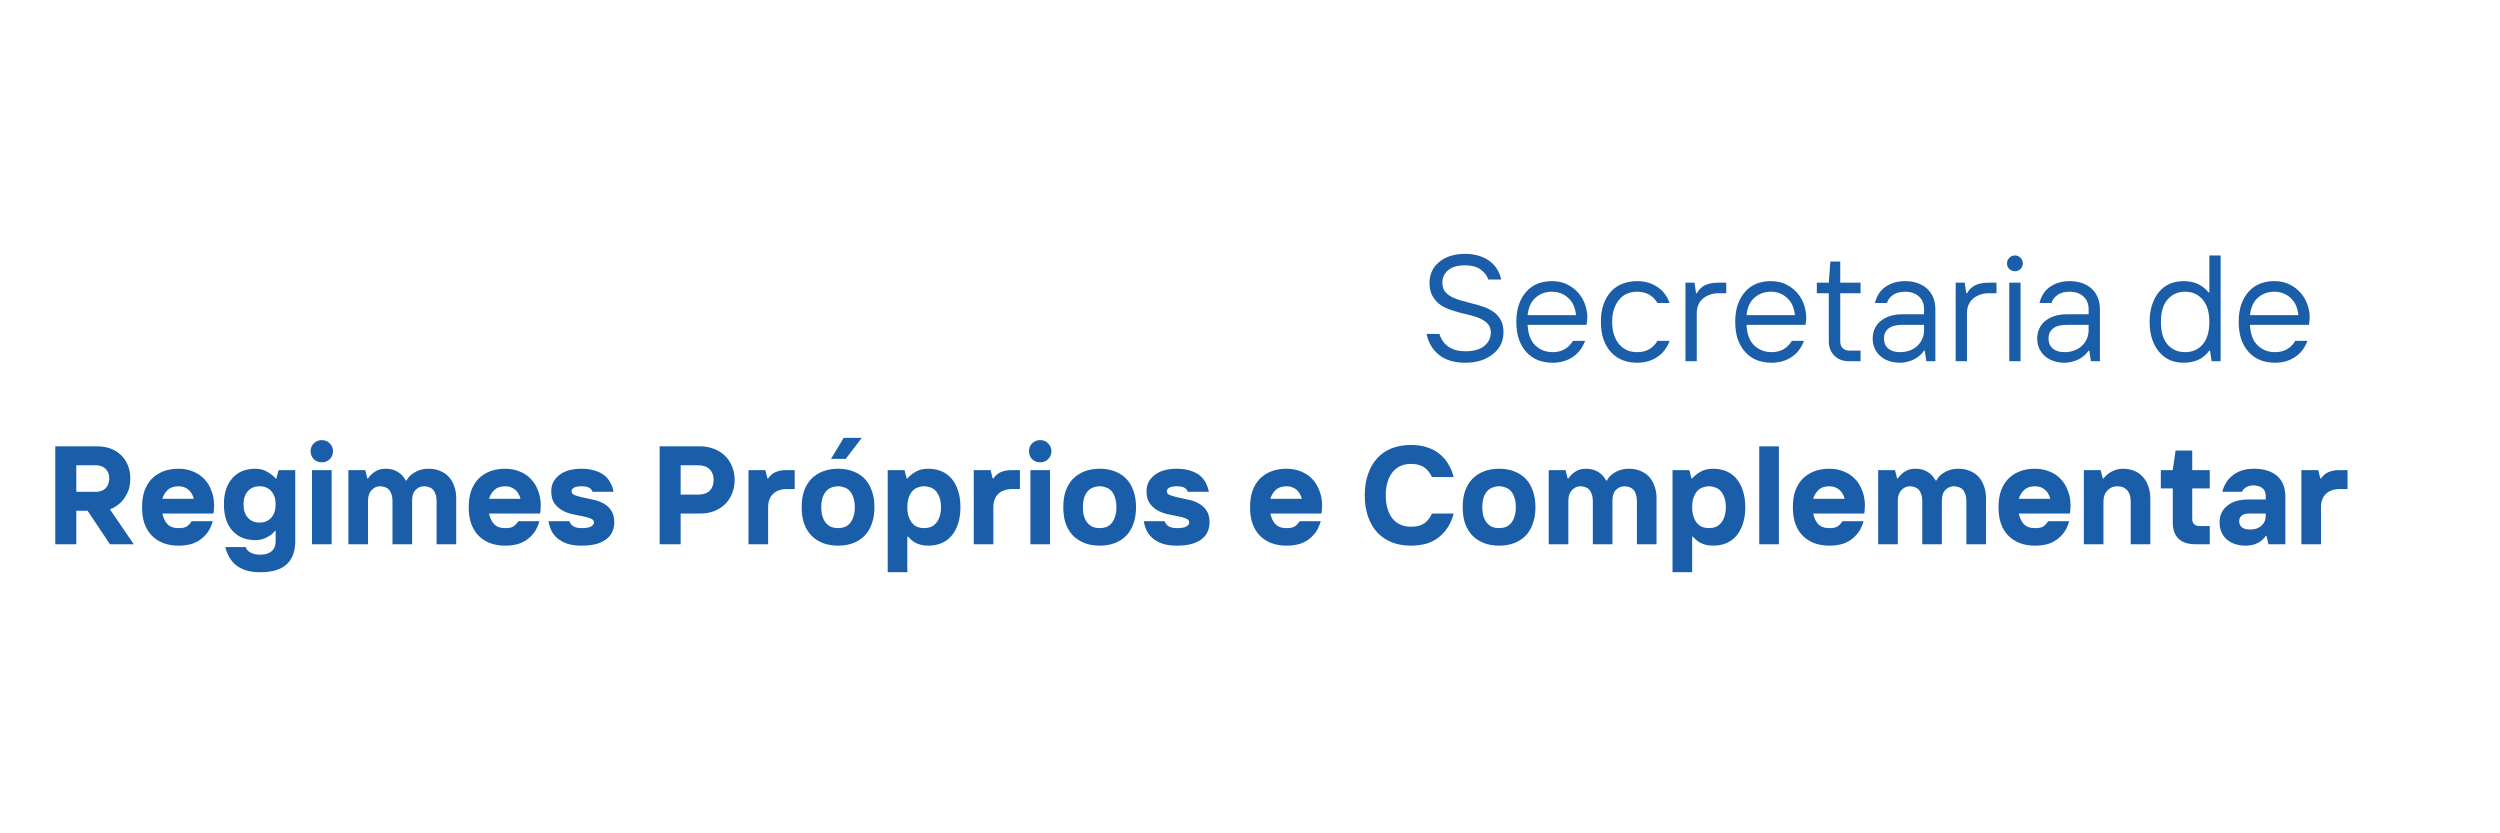 <svg xmlns="http://www.w3.org/2000/svg" xmlns:xlink="http://www.w3.org/1999/xlink" width="300" zoomAndPan="magnify" viewBox="0 0 224.88 75" height="100" preserveAspectRatio="xMidYMid meet" version="1.2"><defs/><g id="df9eba86dd"><g style="fill:#1a5da9;fill-opacity:1;"><g transform="translate(127.785, 32.505)"><path style="stroke:none" d="M 4.016 0.141 C 3.047 0.141 2.266 -0.094 1.672 -0.562 C 1.086 -1.031 0.711 -1.66 0.547 -2.453 L 1.703 -2.453 C 1.867 -1.93 2.148 -1.539 2.547 -1.281 C 2.941 -1.02 3.43 -0.891 4.016 -0.891 C 4.785 -0.891 5.363 -1.051 5.75 -1.375 C 6.133 -1.695 6.328 -2.098 6.328 -2.578 C 6.328 -2.891 6.242 -3.141 6.078 -3.328 C 5.922 -3.516 5.711 -3.672 5.453 -3.797 C 5.203 -3.922 4.91 -4.023 4.578 -4.109 C 4.242 -4.191 3.906 -4.273 3.562 -4.359 C 3.227 -4.453 2.895 -4.555 2.562 -4.672 C 2.227 -4.797 1.93 -4.957 1.672 -5.156 C 1.422 -5.363 1.211 -5.617 1.047 -5.922 C 0.891 -6.223 0.812 -6.602 0.812 -7.062 C 0.812 -7.414 0.879 -7.75 1.016 -8.062 C 1.16 -8.383 1.367 -8.66 1.641 -8.891 C 1.91 -9.129 2.242 -9.316 2.641 -9.453 C 3.047 -9.586 3.504 -9.656 4.016 -9.656 C 4.859 -9.656 5.566 -9.457 6.141 -9.062 C 6.723 -8.664 7.098 -8.094 7.266 -7.344 L 6.109 -7.344 C 5.973 -7.719 5.734 -8.023 5.391 -8.266 C 5.047 -8.504 4.586 -8.625 4.016 -8.625 C 3.328 -8.625 2.812 -8.473 2.469 -8.172 C 2.133 -7.879 1.969 -7.508 1.969 -7.062 C 1.969 -6.738 2.047 -6.473 2.203 -6.266 C 2.367 -6.066 2.578 -5.898 2.828 -5.766 C 3.086 -5.641 3.383 -5.531 3.719 -5.438 C 4.051 -5.352 4.383 -5.266 4.719 -5.172 C 5.062 -5.086 5.395 -4.988 5.719 -4.875 C 6.051 -4.758 6.348 -4.602 6.609 -4.406 C 6.867 -4.219 7.078 -3.977 7.234 -3.688 C 7.391 -3.395 7.469 -3.023 7.469 -2.578 C 7.469 -2.223 7.395 -1.879 7.25 -1.547 C 7.102 -1.223 6.879 -0.938 6.578 -0.688 C 6.285 -0.438 5.926 -0.234 5.5 -0.078 C 5.07 0.066 4.578 0.141 4.016 0.141 Z M 4.016 0.141 "/></g></g><g style="fill:#1a5da9;fill-opacity:1;"><g transform="translate(135.801, 32.505)"><path style="stroke:none" d="M 3.875 0.141 C 3.395 0.141 2.953 0.062 2.547 -0.094 C 2.148 -0.258 1.805 -0.5 1.516 -0.812 C 1.234 -1.125 1.008 -1.504 0.844 -1.953 C 0.688 -2.41 0.609 -2.938 0.609 -3.531 C 0.609 -4.133 0.688 -4.66 0.844 -5.109 C 1.008 -5.566 1.234 -5.953 1.516 -6.266 C 1.797 -6.578 2.129 -6.812 2.516 -6.969 C 2.91 -7.125 3.344 -7.203 3.812 -7.203 C 4.352 -7.203 4.82 -7.098 5.219 -6.891 C 5.613 -6.691 5.945 -6.43 6.219 -6.109 C 6.488 -5.785 6.688 -5.43 6.812 -5.047 C 6.938 -4.66 7 -4.289 7 -3.938 C 7 -3.844 6.992 -3.754 6.984 -3.672 C 6.973 -3.586 6.961 -3.516 6.953 -3.453 C 6.953 -3.379 6.945 -3.316 6.938 -3.266 L 1.625 -3.266 C 1.664 -2.441 1.895 -1.828 2.312 -1.422 C 2.738 -1.016 3.258 -0.812 3.875 -0.812 C 4.688 -0.812 5.297 -1.148 5.703 -1.828 L 6.797 -1.828 C 6.555 -1.18 6.176 -0.691 5.656 -0.359 C 5.145 -0.023 4.551 0.141 3.875 0.141 Z M 5.984 -4.141 C 5.91 -4.828 5.672 -5.348 5.266 -5.703 C 4.867 -6.066 4.383 -6.25 3.812 -6.25 C 3.227 -6.25 2.734 -6.066 2.328 -5.703 C 1.93 -5.348 1.695 -4.828 1.625 -4.141 Z M 5.984 -4.141 "/></g></g><g style="fill:#1a5da9;fill-opacity:1;"><g transform="translate(143.41, 32.505)"><path style="stroke:none" d="M 3.875 0.141 C 3.395 0.141 2.953 0.062 2.547 -0.094 C 2.148 -0.258 1.805 -0.5 1.516 -0.812 C 1.234 -1.125 1.008 -1.504 0.844 -1.953 C 0.688 -2.41 0.609 -2.938 0.609 -3.531 C 0.609 -4.133 0.688 -4.66 0.844 -5.109 C 1.008 -5.566 1.234 -5.953 1.516 -6.266 C 1.805 -6.578 2.148 -6.812 2.547 -6.969 C 2.953 -7.125 3.395 -7.203 3.875 -7.203 C 4.551 -7.203 5.145 -7.035 5.656 -6.703 C 6.176 -6.379 6.555 -5.891 6.797 -5.234 L 5.703 -5.234 C 5.297 -5.91 4.688 -6.25 3.875 -6.25 C 3.551 -6.25 3.25 -6.191 2.969 -6.078 C 2.695 -5.961 2.461 -5.785 2.266 -5.547 C 2.066 -5.316 1.91 -5.035 1.797 -4.703 C 1.68 -4.367 1.625 -3.977 1.625 -3.531 C 1.625 -3.094 1.68 -2.703 1.797 -2.359 C 1.91 -2.023 2.066 -1.742 2.266 -1.516 C 2.461 -1.285 2.695 -1.109 2.969 -0.984 C 3.25 -0.867 3.551 -0.812 3.875 -0.812 C 4.688 -0.812 5.297 -1.148 5.703 -1.828 L 6.797 -1.828 C 6.555 -1.18 6.176 -0.691 5.656 -0.359 C 5.145 -0.023 4.551 0.141 3.875 0.141 Z M 3.875 0.141 "/></g></g><g style="fill:#1a5da9;fill-opacity:1;"><g transform="translate(150.679, 32.505)"><path style="stroke:none" d="M 0.953 -7.062 L 1.766 -7.062 L 1.906 -6.109 L 1.969 -6.109 C 2.176 -6.461 2.43 -6.707 2.734 -6.844 C 3.047 -6.988 3.426 -7.062 3.875 -7.062 L 4.625 -7.062 L 4.625 -6.109 L 3.875 -6.109 C 3.602 -6.109 3.348 -6.062 3.109 -5.969 C 2.879 -5.883 2.676 -5.766 2.5 -5.609 C 2.332 -5.461 2.203 -5.281 2.109 -5.062 C 2.016 -4.844 1.969 -4.602 1.969 -4.344 L 1.969 0 L 0.953 0 Z M 0.953 -7.062 "/></g></g><g style="fill:#1a5da9;fill-opacity:1;"><g transform="translate(155.502, 32.505)"><path style="stroke:none" d="M 3.875 0.141 C 3.395 0.141 2.953 0.062 2.547 -0.094 C 2.148 -0.258 1.805 -0.5 1.516 -0.812 C 1.234 -1.125 1.008 -1.504 0.844 -1.953 C 0.688 -2.41 0.609 -2.938 0.609 -3.531 C 0.609 -4.133 0.688 -4.66 0.844 -5.109 C 1.008 -5.566 1.234 -5.953 1.516 -6.266 C 1.797 -6.578 2.129 -6.812 2.516 -6.969 C 2.91 -7.125 3.344 -7.203 3.812 -7.203 C 4.352 -7.203 4.82 -7.098 5.219 -6.891 C 5.613 -6.691 5.945 -6.43 6.219 -6.109 C 6.488 -5.785 6.688 -5.43 6.812 -5.047 C 6.938 -4.66 7 -4.289 7 -3.938 C 7 -3.844 6.992 -3.754 6.984 -3.672 C 6.973 -3.586 6.961 -3.516 6.953 -3.453 C 6.953 -3.379 6.945 -3.316 6.938 -3.266 L 1.625 -3.266 C 1.664 -2.441 1.895 -1.828 2.312 -1.422 C 2.738 -1.016 3.258 -0.812 3.875 -0.812 C 4.688 -0.812 5.297 -1.148 5.703 -1.828 L 6.797 -1.828 C 6.555 -1.18 6.176 -0.691 5.656 -0.359 C 5.145 -0.023 4.551 0.141 3.875 0.141 Z M 5.984 -4.141 C 5.91 -4.828 5.672 -5.348 5.266 -5.703 C 4.867 -6.066 4.383 -6.25 3.812 -6.25 C 3.227 -6.25 2.734 -6.066 2.328 -5.703 C 1.93 -5.348 1.695 -4.828 1.625 -4.141 Z M 5.984 -4.141 "/></g></g><g style="fill:#1a5da9;fill-opacity:1;"><g transform="translate(163.11, 32.505)"><path style="stroke:none" d="M 3.188 0 C 2.676 0 2.254 -0.164 1.922 -0.5 C 1.586 -0.832 1.422 -1.254 1.422 -1.766 L 1.422 -6.109 L 0.344 -6.109 L 0.344 -7.062 L 1.422 -7.062 L 1.562 -8.969 L 2.453 -8.969 L 2.453 -7.062 L 4.281 -7.062 L 4.281 -6.109 L 2.453 -6.109 L 2.453 -1.766 C 2.453 -1.523 2.523 -1.328 2.672 -1.172 C 2.828 -1.023 3.023 -0.953 3.266 -0.953 L 4.281 -0.953 L 4.281 0 Z M 3.188 0 "/></g></g><g style="fill:#1a5da9;fill-opacity:1;"><g transform="translate(167.934, 32.505)"><path style="stroke:none" d="M 2.984 0.141 C 2.617 0.141 2.281 0.082 1.969 -0.031 C 1.664 -0.145 1.41 -0.297 1.203 -0.484 C 0.992 -0.68 0.832 -0.91 0.719 -1.172 C 0.602 -1.441 0.547 -1.727 0.547 -2.031 C 0.547 -2.344 0.602 -2.629 0.719 -2.891 C 0.832 -3.16 1 -3.391 1.219 -3.578 C 1.445 -3.773 1.727 -3.93 2.062 -4.047 C 2.395 -4.16 2.77 -4.219 3.188 -4.219 L 5.172 -4.219 L 5.172 -4.688 C 5.172 -5.164 5.016 -5.547 4.703 -5.828 C 4.391 -6.109 3.977 -6.25 3.469 -6.25 C 3.02 -6.25 2.66 -6.156 2.391 -5.969 C 2.117 -5.789 1.93 -5.547 1.828 -5.234 L 0.75 -5.234 C 0.914 -5.891 1.238 -6.379 1.719 -6.703 C 2.207 -7.035 2.789 -7.203 3.469 -7.203 C 3.895 -7.203 4.273 -7.141 4.609 -7.016 C 4.941 -6.898 5.223 -6.734 5.453 -6.516 C 5.691 -6.297 5.875 -6.031 6 -5.719 C 6.125 -5.414 6.188 -5.07 6.188 -4.688 L 6.188 0 L 5.375 0 L 5.234 -0.953 L 5.172 -0.953 C 5.098 -0.836 4.992 -0.711 4.859 -0.578 C 4.723 -0.453 4.562 -0.332 4.375 -0.219 C 4.195 -0.113 3.988 -0.031 3.75 0.031 C 3.508 0.102 3.254 0.141 2.984 0.141 Z M 2.984 -0.812 C 3.328 -0.812 3.633 -0.863 3.906 -0.969 C 4.176 -1.07 4.398 -1.211 4.578 -1.391 C 4.766 -1.566 4.91 -1.773 5.016 -2.016 C 5.117 -2.254 5.172 -2.508 5.172 -2.781 L 5.172 -3.266 L 3.188 -3.266 C 2.645 -3.266 2.238 -3.156 1.969 -2.938 C 1.695 -2.719 1.562 -2.414 1.562 -2.031 C 1.562 -1.656 1.688 -1.359 1.938 -1.141 C 2.195 -0.922 2.547 -0.812 2.984 -0.812 Z M 2.984 -0.812 "/></g></g><g style="fill:#1a5da9;fill-opacity:1;"><g transform="translate(174.999, 32.505)"><path style="stroke:none" d="M 0.953 -7.062 L 1.766 -7.062 L 1.906 -6.109 L 1.969 -6.109 C 2.176 -6.461 2.43 -6.707 2.734 -6.844 C 3.047 -6.988 3.426 -7.062 3.875 -7.062 L 4.625 -7.062 L 4.625 -6.109 L 3.875 -6.109 C 3.602 -6.109 3.348 -6.062 3.109 -5.969 C 2.879 -5.883 2.676 -5.766 2.5 -5.609 C 2.332 -5.461 2.203 -5.281 2.109 -5.062 C 2.016 -4.844 1.969 -4.602 1.969 -4.344 L 1.969 0 L 0.953 0 Z M 0.953 -7.062 "/></g></g><g style="fill:#1a5da9;fill-opacity:1;"><g transform="translate(179.822, 32.505)"><path style="stroke:none" d="M 0.953 -7.062 L 1.969 -7.062 L 1.969 0 L 0.953 0 Z M 1.469 -8.094 C 1.27 -8.094 1.098 -8.16 0.953 -8.297 C 0.816 -8.43 0.75 -8.598 0.75 -8.797 C 0.75 -8.992 0.816 -9.16 0.953 -9.297 C 1.086 -9.441 1.258 -9.516 1.469 -9.516 C 1.664 -9.516 1.832 -9.441 1.969 -9.297 C 2.102 -9.16 2.172 -8.992 2.172 -8.797 C 2.172 -8.609 2.102 -8.441 1.969 -8.297 C 1.832 -8.16 1.664 -8.094 1.469 -8.094 Z M 1.469 -8.094 "/></g></g><g style="fill:#1a5da9;fill-opacity:1;"><g transform="translate(182.743, 32.505)"><path style="stroke:none" d="M 2.984 0.141 C 2.617 0.141 2.281 0.082 1.969 -0.031 C 1.664 -0.145 1.41 -0.297 1.203 -0.484 C 0.992 -0.68 0.832 -0.91 0.719 -1.172 C 0.602 -1.441 0.547 -1.727 0.547 -2.031 C 0.547 -2.344 0.602 -2.629 0.719 -2.891 C 0.832 -3.16 1 -3.391 1.219 -3.578 C 1.445 -3.773 1.727 -3.93 2.062 -4.047 C 2.395 -4.16 2.77 -4.219 3.188 -4.219 L 5.172 -4.219 L 5.172 -4.688 C 5.172 -5.164 5.016 -5.547 4.703 -5.828 C 4.391 -6.109 3.977 -6.25 3.469 -6.25 C 3.02 -6.25 2.66 -6.156 2.391 -5.969 C 2.117 -5.789 1.93 -5.547 1.828 -5.234 L 0.75 -5.234 C 0.914 -5.891 1.238 -6.379 1.719 -6.703 C 2.207 -7.035 2.789 -7.203 3.469 -7.203 C 3.895 -7.203 4.273 -7.141 4.609 -7.016 C 4.941 -6.898 5.223 -6.734 5.453 -6.516 C 5.691 -6.297 5.875 -6.031 6 -5.719 C 6.125 -5.414 6.188 -5.07 6.188 -4.688 L 6.188 0 L 5.375 0 L 5.234 -0.953 L 5.172 -0.953 C 5.098 -0.836 4.992 -0.711 4.859 -0.578 C 4.723 -0.453 4.562 -0.332 4.375 -0.219 C 4.195 -0.113 3.988 -0.031 3.75 0.031 C 3.508 0.102 3.254 0.141 2.984 0.141 Z M 2.984 -0.812 C 3.328 -0.812 3.633 -0.863 3.906 -0.969 C 4.176 -1.07 4.398 -1.211 4.578 -1.391 C 4.766 -1.566 4.91 -1.773 5.016 -2.016 C 5.117 -2.254 5.172 -2.508 5.172 -2.781 L 5.172 -3.266 L 3.188 -3.266 C 2.645 -3.266 2.238 -3.156 1.969 -2.938 C 1.695 -2.719 1.562 -2.414 1.562 -2.031 C 1.562 -1.656 1.688 -1.359 1.938 -1.141 C 2.195 -0.922 2.547 -0.812 2.984 -0.812 Z M 2.984 -0.812 "/></g></g><g style="fill:#1a5da9;fill-opacity:1;"><g transform="translate(189.808, 32.505)"><path style="stroke:none" d=""/></g></g><g style="fill:#1a5da9;fill-opacity:1;"><g transform="translate(192.797, 32.505)"><path style="stroke:none" d="M 3.672 0.141 C 3.223 0.141 2.812 0.062 2.438 -0.094 C 2.07 -0.258 1.754 -0.5 1.484 -0.812 C 1.211 -1.125 1 -1.504 0.844 -1.953 C 0.688 -2.41 0.609 -2.938 0.609 -3.531 C 0.609 -4.133 0.688 -4.66 0.844 -5.109 C 1 -5.566 1.211 -5.953 1.484 -6.266 C 1.754 -6.578 2.07 -6.812 2.438 -6.969 C 2.812 -7.125 3.223 -7.203 3.672 -7.203 C 4.18 -7.203 4.625 -7.109 5 -6.922 C 5.375 -6.734 5.676 -6.488 5.906 -6.188 L 5.984 -6.188 L 5.984 -9.516 L 7 -9.516 L 7 0 L 6.188 0 L 6.047 -0.953 L 5.984 -0.953 C 5.742 -0.609 5.426 -0.336 5.031 -0.141 C 4.633 0.047 4.18 0.141 3.672 0.141 Z M 3.812 -0.812 C 4.457 -0.812 4.977 -1.039 5.375 -1.5 C 5.781 -1.969 5.984 -2.645 5.984 -3.531 C 5.984 -4.414 5.781 -5.086 5.375 -5.547 C 4.977 -6.016 4.457 -6.25 3.812 -6.25 C 3.156 -6.25 2.625 -6.016 2.219 -5.547 C 1.82 -5.086 1.625 -4.414 1.625 -3.531 C 1.625 -2.645 1.82 -1.969 2.219 -1.5 C 2.625 -1.039 3.156 -0.812 3.812 -0.812 Z M 3.812 -0.812 "/></g></g><g style="fill:#1a5da9;fill-opacity:1;"><g transform="translate(200.813, 32.505)"><path style="stroke:none" d="M 3.875 0.141 C 3.395 0.141 2.953 0.062 2.547 -0.094 C 2.148 -0.258 1.805 -0.5 1.516 -0.812 C 1.234 -1.125 1.008 -1.504 0.844 -1.953 C 0.688 -2.41 0.609 -2.938 0.609 -3.531 C 0.609 -4.133 0.688 -4.66 0.844 -5.109 C 1.008 -5.566 1.234 -5.953 1.516 -6.266 C 1.797 -6.578 2.129 -6.812 2.516 -6.969 C 2.91 -7.125 3.344 -7.203 3.812 -7.203 C 4.352 -7.203 4.82 -7.098 5.219 -6.891 C 5.613 -6.691 5.945 -6.43 6.219 -6.109 C 6.488 -5.785 6.688 -5.43 6.812 -5.047 C 6.938 -4.66 7 -4.289 7 -3.938 C 7 -3.844 6.992 -3.754 6.984 -3.672 C 6.973 -3.586 6.961 -3.516 6.953 -3.453 C 6.953 -3.379 6.945 -3.316 6.938 -3.266 L 1.625 -3.266 C 1.664 -2.441 1.895 -1.828 2.312 -1.422 C 2.738 -1.016 3.258 -0.812 3.875 -0.812 C 4.688 -0.812 5.297 -1.148 5.703 -1.828 L 6.797 -1.828 C 6.555 -1.18 6.176 -0.691 5.656 -0.359 C 5.145 -0.023 4.551 0.141 3.875 0.141 Z M 5.984 -4.141 C 5.91 -4.828 5.672 -5.348 5.266 -5.703 C 4.867 -6.066 4.383 -6.25 3.812 -6.25 C 3.227 -6.25 2.734 -6.066 2.328 -5.703 C 1.93 -5.348 1.695 -4.828 1.625 -4.141 Z M 5.984 -4.141 "/></g></g><g style="fill:#1a5da9;fill-opacity:1;"><g transform="translate(208.426, 32.505)"><path style="stroke:none" d=""/></g></g><g style="fill:#1a5da9;fill-opacity:1;"><g transform="translate(4.041, 48.984)"><path style="stroke:none" d="M 0.875 -8.812 L 4.656 -8.812 C 5.094 -8.812 5.492 -8.742 5.859 -8.609 C 6.223 -8.473 6.535 -8.273 6.797 -8.016 C 7.055 -7.766 7.258 -7.461 7.406 -7.109 C 7.551 -6.754 7.625 -6.359 7.625 -5.922 C 7.625 -5.367 7.523 -4.91 7.328 -4.547 C 7.141 -4.191 6.93 -3.91 6.703 -3.703 C 6.43 -3.461 6.129 -3.273 5.797 -3.141 L 7.938 0 L 5.797 0 L 3.781 -3.016 L 2.766 -3.016 L 2.766 0 L 0.875 0 Z M 4.531 -4.719 C 4.883 -4.719 5.172 -4.82 5.391 -5.031 C 5.617 -5.25 5.734 -5.547 5.734 -5.922 C 5.734 -6.297 5.617 -6.586 5.391 -6.797 C 5.172 -7.004 4.883 -7.109 4.531 -7.109 L 2.766 -7.109 L 2.766 -4.719 Z M 4.531 -4.719 "/></g></g><g style="fill:#1a5da9;fill-opacity:1;"><g transform="translate(12.288, 48.984)"><path style="stroke:none" d="M 3.719 0.125 C 3.207 0.125 2.75 0.047 2.344 -0.109 C 1.945 -0.266 1.602 -0.488 1.312 -0.781 C 1.031 -1.07 0.812 -1.43 0.656 -1.859 C 0.508 -2.285 0.438 -2.781 0.438 -3.344 C 0.438 -3.895 0.508 -4.383 0.656 -4.812 C 0.812 -5.238 1.031 -5.598 1.312 -5.891 C 1.602 -6.18 1.945 -6.406 2.344 -6.562 C 2.75 -6.719 3.207 -6.797 3.719 -6.797 C 4.207 -6.797 4.645 -6.711 5.031 -6.547 C 5.426 -6.391 5.766 -6.16 6.047 -5.859 C 6.328 -5.566 6.539 -5.211 6.688 -4.797 C 6.844 -4.391 6.922 -3.945 6.922 -3.469 C 6.922 -3.375 6.914 -3.285 6.906 -3.203 C 6.906 -3.117 6.898 -3.039 6.891 -2.969 C 6.879 -2.895 6.867 -2.828 6.859 -2.766 L 2.266 -2.766 C 2.336 -2.391 2.484 -2.078 2.703 -1.828 C 2.93 -1.578 3.27 -1.453 3.719 -1.453 C 4.062 -1.453 4.312 -1.504 4.469 -1.609 C 4.633 -1.723 4.781 -1.879 4.906 -2.078 L 6.797 -2.078 C 6.723 -1.797 6.609 -1.52 6.453 -1.25 C 6.297 -0.988 6.094 -0.754 5.844 -0.547 C 5.602 -0.336 5.305 -0.172 4.953 -0.047 C 4.598 0.066 4.188 0.125 3.719 0.125 Z M 5.094 -4.094 C 5.062 -4.238 5.008 -4.375 4.938 -4.5 C 4.875 -4.633 4.785 -4.754 4.672 -4.859 C 4.555 -4.973 4.414 -5.062 4.25 -5.125 C 4.094 -5.188 3.914 -5.219 3.719 -5.219 C 3.301 -5.219 2.977 -5.109 2.75 -4.891 C 2.52 -4.68 2.359 -4.414 2.266 -4.094 Z M 5.094 -4.094 "/></g></g><g style="fill:#1a5da9;fill-opacity:1;"><g transform="translate(19.654, 48.984)"><path style="stroke:none" d="M 3.719 2.516 C 3.207 2.516 2.77 2.457 2.406 2.344 C 2.051 2.227 1.75 2.066 1.5 1.859 C 1.258 1.648 1.062 1.41 0.906 1.141 C 0.758 0.867 0.645 0.57 0.562 0.25 L 2.391 0.25 C 2.461 0.469 2.613 0.633 2.844 0.75 C 3.07 0.875 3.363 0.938 3.719 0.938 C 4.156 0.938 4.492 0.832 4.734 0.625 C 4.973 0.414 5.094 0.125 5.094 -0.25 L 5.094 -1.203 L 5.031 -1.203 C 4.969 -1.117 4.883 -1.031 4.781 -0.938 C 4.676 -0.844 4.547 -0.754 4.391 -0.672 C 4.242 -0.586 4.078 -0.516 3.891 -0.453 C 3.703 -0.398 3.5 -0.375 3.281 -0.375 C 2.844 -0.375 2.453 -0.441 2.109 -0.578 C 1.766 -0.723 1.469 -0.93 1.219 -1.203 C 0.969 -1.473 0.773 -1.805 0.641 -2.203 C 0.504 -2.609 0.438 -3.07 0.438 -3.594 C 0.438 -4.113 0.504 -4.57 0.641 -4.969 C 0.773 -5.363 0.969 -5.695 1.219 -5.969 C 1.469 -6.25 1.766 -6.457 2.109 -6.594 C 2.453 -6.727 2.844 -6.797 3.281 -6.797 C 3.688 -6.797 4.039 -6.703 4.344 -6.516 C 4.656 -6.336 4.906 -6.141 5.094 -5.922 L 5.156 -5.922 L 5.359 -6.672 L 6.859 -6.672 L 6.859 -0.25 C 6.859 0.633 6.602 1.316 6.094 1.797 C 5.582 2.273 4.789 2.516 3.719 2.516 Z M 3.656 -1.953 C 4.094 -1.953 4.441 -2.098 4.703 -2.391 C 4.961 -2.68 5.094 -3.082 5.094 -3.594 C 5.094 -4.094 4.961 -4.488 4.703 -4.781 C 4.441 -5.07 4.094 -5.219 3.656 -5.219 C 3.207 -5.219 2.852 -5.07 2.594 -4.781 C 2.332 -4.488 2.203 -4.094 2.203 -3.594 C 2.203 -3.082 2.332 -2.68 2.594 -2.391 C 2.852 -2.098 3.207 -1.953 3.656 -1.953 Z M 3.656 -1.953 "/></g></g><g style="fill:#1a5da9;fill-opacity:1;"><g transform="translate(27.271, 48.984)"><path style="stroke:none" d="M 0.75 -6.672 L 2.516 -6.672 L 2.516 0 L 0.75 0 Z M 1.641 -7.375 C 1.348 -7.375 1.102 -7.469 0.906 -7.656 C 0.719 -7.852 0.625 -8.094 0.625 -8.375 C 0.625 -8.656 0.719 -8.891 0.906 -9.078 C 1.102 -9.273 1.348 -9.375 1.641 -9.375 C 1.922 -9.375 2.156 -9.273 2.344 -9.078 C 2.539 -8.891 2.641 -8.656 2.641 -8.375 C 2.641 -8.094 2.539 -7.852 2.344 -7.656 C 2.156 -7.469 1.922 -7.375 1.641 -7.375 Z M 1.641 -7.375 "/></g></g><g style="fill:#1a5da9;fill-opacity:1;"><g transform="translate(30.545, 48.984)"><path style="stroke:none" d="M 0.75 -6.672 L 2.266 -6.672 L 2.453 -5.922 L 2.516 -5.922 C 2.711 -6.203 2.938 -6.414 3.188 -6.562 C 3.438 -6.719 3.738 -6.797 4.094 -6.797 C 4.375 -6.797 4.617 -6.758 4.828 -6.688 C 5.035 -6.613 5.211 -6.52 5.359 -6.406 C 5.504 -6.301 5.617 -6.188 5.703 -6.062 C 5.797 -5.938 5.867 -5.828 5.922 -5.734 L 5.984 -5.734 C 6.035 -5.828 6.109 -5.938 6.203 -6.062 C 6.305 -6.188 6.441 -6.301 6.609 -6.406 C 6.773 -6.52 6.973 -6.613 7.203 -6.688 C 7.43 -6.758 7.695 -6.797 8 -6.797 C 8.352 -6.797 8.68 -6.734 8.984 -6.609 C 9.285 -6.492 9.547 -6.32 9.766 -6.094 C 9.984 -5.863 10.148 -5.582 10.266 -5.25 C 10.391 -4.926 10.453 -4.562 10.453 -4.156 L 10.453 0 L 8.688 0 L 8.688 -3.906 C 8.688 -4.133 8.656 -4.332 8.594 -4.5 C 8.539 -4.676 8.461 -4.816 8.359 -4.922 C 8.266 -5.023 8.145 -5.098 8 -5.141 C 7.863 -5.191 7.719 -5.219 7.562 -5.219 C 7.27 -5.219 7.016 -5.109 6.797 -4.891 C 6.586 -4.68 6.484 -4.352 6.484 -3.906 L 6.484 0 L 4.719 0 L 4.719 -3.906 C 4.719 -4.133 4.688 -4.332 4.625 -4.5 C 4.57 -4.676 4.492 -4.816 4.391 -4.922 C 4.297 -5.023 4.176 -5.098 4.031 -5.141 C 3.895 -5.191 3.75 -5.219 3.594 -5.219 C 3.301 -5.219 3.047 -5.098 2.828 -4.859 C 2.617 -4.629 2.516 -4.312 2.516 -3.906 L 2.516 0 L 0.75 0 Z M 0.75 -6.672 "/></g></g><g style="fill:#1a5da9;fill-opacity:1;"><g transform="translate(41.688, 48.984)"><path style="stroke:none" d="M 3.719 0.125 C 3.207 0.125 2.75 0.047 2.344 -0.109 C 1.945 -0.266 1.602 -0.488 1.312 -0.781 C 1.031 -1.07 0.812 -1.43 0.656 -1.859 C 0.508 -2.285 0.438 -2.781 0.438 -3.344 C 0.438 -3.895 0.508 -4.383 0.656 -4.812 C 0.812 -5.238 1.031 -5.598 1.312 -5.891 C 1.602 -6.18 1.945 -6.406 2.344 -6.562 C 2.75 -6.719 3.207 -6.797 3.719 -6.797 C 4.207 -6.797 4.645 -6.711 5.031 -6.547 C 5.426 -6.391 5.766 -6.16 6.047 -5.859 C 6.328 -5.566 6.539 -5.211 6.688 -4.797 C 6.844 -4.391 6.922 -3.945 6.922 -3.469 C 6.922 -3.375 6.914 -3.285 6.906 -3.203 C 6.906 -3.117 6.898 -3.039 6.891 -2.969 C 6.879 -2.895 6.867 -2.828 6.859 -2.766 L 2.266 -2.766 C 2.336 -2.391 2.484 -2.078 2.703 -1.828 C 2.93 -1.578 3.27 -1.453 3.719 -1.453 C 4.062 -1.453 4.312 -1.504 4.469 -1.609 C 4.633 -1.723 4.781 -1.879 4.906 -2.078 L 6.797 -2.078 C 6.723 -1.797 6.609 -1.52 6.453 -1.25 C 6.297 -0.988 6.094 -0.754 5.844 -0.547 C 5.602 -0.336 5.305 -0.172 4.953 -0.047 C 4.598 0.066 4.188 0.125 3.719 0.125 Z M 5.094 -4.094 C 5.062 -4.238 5.008 -4.375 4.938 -4.5 C 4.875 -4.633 4.785 -4.754 4.672 -4.859 C 4.555 -4.973 4.414 -5.062 4.25 -5.125 C 4.094 -5.188 3.914 -5.219 3.719 -5.219 C 3.301 -5.219 2.977 -5.109 2.75 -4.891 C 2.52 -4.68 2.359 -4.414 2.266 -4.094 Z M 5.094 -4.094 "/></g></g><g style="fill:#1a5da9;fill-opacity:1;"><g transform="translate(49.053, 48.984)"><path style="stroke:none" d="M 3.219 0.125 C 2.727 0.125 2.305 0.066 1.953 -0.047 C 1.598 -0.172 1.301 -0.332 1.062 -0.531 C 0.832 -0.727 0.648 -0.957 0.516 -1.219 C 0.391 -1.488 0.301 -1.773 0.25 -2.078 L 2.141 -2.078 C 2.172 -1.922 2.273 -1.773 2.453 -1.641 C 2.641 -1.516 2.895 -1.453 3.219 -1.453 C 3.645 -1.453 3.938 -1.504 4.094 -1.609 C 4.258 -1.711 4.344 -1.828 4.344 -1.953 C 4.344 -2.117 4.25 -2.238 4.062 -2.312 C 3.875 -2.395 3.633 -2.461 3.344 -2.516 C 3.062 -2.578 2.754 -2.641 2.422 -2.703 C 2.086 -2.773 1.781 -2.891 1.5 -3.047 C 1.219 -3.203 0.977 -3.414 0.781 -3.688 C 0.594 -3.957 0.5 -4.32 0.5 -4.781 C 0.5 -5.07 0.555 -5.336 0.672 -5.578 C 0.797 -5.816 0.969 -6.023 1.188 -6.203 C 1.414 -6.391 1.695 -6.535 2.031 -6.641 C 2.375 -6.742 2.77 -6.797 3.219 -6.797 C 3.688 -6.797 4.094 -6.738 4.438 -6.625 C 4.781 -6.52 5.066 -6.375 5.297 -6.188 C 5.523 -6 5.703 -5.781 5.828 -5.531 C 5.961 -5.281 6.055 -5.008 6.109 -4.719 L 4.219 -4.719 C 4.188 -4.844 4.098 -4.957 3.953 -5.062 C 3.805 -5.164 3.562 -5.219 3.219 -5.219 C 2.926 -5.219 2.703 -5.176 2.547 -5.094 C 2.398 -5.008 2.328 -4.906 2.328 -4.781 C 2.328 -4.613 2.422 -4.492 2.609 -4.422 C 2.797 -4.348 3.031 -4.281 3.312 -4.219 C 3.602 -4.156 3.914 -4.086 4.25 -4.016 C 4.582 -3.953 4.891 -3.844 5.172 -3.688 C 5.461 -3.539 5.703 -3.328 5.891 -3.047 C 6.078 -2.773 6.172 -2.41 6.172 -1.953 C 6.172 -1.68 6.117 -1.422 6.016 -1.172 C 5.922 -0.93 5.758 -0.711 5.531 -0.516 C 5.312 -0.328 5.008 -0.172 4.625 -0.047 C 4.25 0.066 3.781 0.125 3.219 0.125 Z M 3.219 0.125 "/></g></g><g style="fill:#1a5da9;fill-opacity:1;"><g transform="translate(55.538, 48.984)"><path style="stroke:none" d=""/></g></g><g style="fill:#1a5da9;fill-opacity:1;"><g transform="translate(58.433, 48.984)"><path style="stroke:none" d="M 0.875 -8.812 L 4.531 -8.812 C 4.988 -8.812 5.406 -8.734 5.781 -8.578 C 6.164 -8.43 6.492 -8.223 6.766 -7.953 C 7.035 -7.691 7.242 -7.375 7.391 -7 C 7.547 -6.633 7.625 -6.234 7.625 -5.797 C 7.625 -5.348 7.547 -4.938 7.391 -4.562 C 7.242 -4.195 7.035 -3.879 6.766 -3.609 C 6.492 -3.348 6.164 -3.141 5.781 -2.984 C 5.406 -2.836 4.988 -2.766 4.531 -2.766 L 2.766 -2.766 L 2.766 0 L 0.875 0 Z M 4.344 -4.469 C 4.789 -4.469 5.133 -4.582 5.375 -4.812 C 5.613 -5.051 5.734 -5.379 5.734 -5.797 C 5.734 -6.203 5.613 -6.52 5.375 -6.75 C 5.133 -6.988 4.789 -7.109 4.344 -7.109 L 2.766 -7.109 L 2.766 -4.469 Z M 4.344 -4.469 "/></g></g><g style="fill:#1a5da9;fill-opacity:1;"><g transform="translate(66.555, 48.984)"><path style="stroke:none" d="M 0.75 -6.672 L 2.266 -6.672 L 2.453 -5.922 L 2.516 -5.922 C 2.711 -6.203 2.941 -6.395 3.203 -6.5 C 3.473 -6.613 3.77 -6.672 4.094 -6.672 L 4.906 -6.672 L 4.906 -4.969 L 4.219 -4.969 C 3.676 -4.969 3.254 -4.82 2.953 -4.531 C 2.66 -4.238 2.516 -3.844 2.516 -3.344 L 2.516 0 L 0.75 0 Z M 0.75 -6.672 "/></g></g><g style="fill:#1a5da9;fill-opacity:1;"><g transform="translate(71.654, 48.984)"><path style="stroke:none" d="M 3.719 0.125 C 3.207 0.125 2.75 0.047 2.344 -0.109 C 1.945 -0.266 1.602 -0.488 1.312 -0.781 C 1.031 -1.07 0.812 -1.43 0.656 -1.859 C 0.508 -2.285 0.438 -2.781 0.438 -3.344 C 0.438 -3.895 0.508 -4.383 0.656 -4.812 C 0.812 -5.238 1.031 -5.598 1.312 -5.891 C 1.602 -6.18 1.945 -6.406 2.344 -6.562 C 2.75 -6.719 3.207 -6.797 3.719 -6.797 C 4.219 -6.797 4.672 -6.719 5.078 -6.562 C 5.484 -6.406 5.828 -6.18 6.109 -5.891 C 6.391 -5.598 6.602 -5.238 6.75 -4.812 C 6.906 -4.383 6.984 -3.895 6.984 -3.344 C 6.984 -2.781 6.906 -2.285 6.75 -1.859 C 6.602 -1.43 6.391 -1.07 6.109 -0.781 C 5.828 -0.488 5.484 -0.266 5.078 -0.109 C 4.672 0.047 4.219 0.125 3.719 0.125 Z M 3.719 -1.453 C 3.914 -1.453 4.109 -1.484 4.297 -1.547 C 4.484 -1.617 4.645 -1.734 4.781 -1.891 C 4.914 -2.047 5.02 -2.242 5.094 -2.484 C 5.176 -2.723 5.219 -3.008 5.219 -3.344 C 5.219 -3.664 5.176 -3.945 5.094 -4.188 C 5.02 -4.426 4.914 -4.625 4.781 -4.781 C 4.645 -4.938 4.484 -5.047 4.297 -5.109 C 4.109 -5.18 3.914 -5.219 3.719 -5.219 C 3.508 -5.219 3.312 -5.18 3.125 -5.109 C 2.945 -5.047 2.785 -4.938 2.641 -4.781 C 2.504 -4.625 2.395 -4.426 2.312 -4.188 C 2.238 -3.945 2.203 -3.664 2.203 -3.344 C 2.203 -3.008 2.238 -2.723 2.312 -2.484 C 2.395 -2.242 2.504 -2.047 2.641 -1.891 C 2.785 -1.734 2.945 -1.617 3.125 -1.547 C 3.312 -1.484 3.508 -1.453 3.719 -1.453 Z M 4.219 -9.578 L 5.844 -9.578 L 4.406 -7.688 L 3.078 -7.688 Z M 4.219 -9.578 "/></g></g><g style="fill:#1a5da9;fill-opacity:1;"><g transform="translate(79.083, 48.984)"><path style="stroke:none" d="M 0.75 -6.672 L 2.266 -6.672 L 2.453 -5.922 L 2.516 -5.922 C 2.703 -6.141 2.945 -6.336 3.25 -6.516 C 3.551 -6.703 3.938 -6.797 4.406 -6.797 C 4.832 -6.797 5.223 -6.723 5.578 -6.578 C 5.93 -6.43 6.234 -6.211 6.484 -5.922 C 6.742 -5.629 6.941 -5.266 7.078 -4.828 C 7.223 -4.398 7.297 -3.906 7.297 -3.344 C 7.297 -2.77 7.223 -2.27 7.078 -1.844 C 6.941 -1.414 6.742 -1.051 6.484 -0.75 C 6.234 -0.457 5.93 -0.238 5.578 -0.094 C 5.223 0.051 4.832 0.125 4.406 0.125 C 4.156 0.125 3.93 0.098 3.734 0.047 C 3.535 -0.004 3.359 -0.07 3.203 -0.156 C 3.055 -0.25 2.93 -0.344 2.828 -0.438 C 2.723 -0.531 2.641 -0.613 2.578 -0.688 L 2.516 -0.688 L 2.516 2.516 L 0.75 2.516 Z M 4.031 -1.453 C 4.227 -1.453 4.422 -1.484 4.609 -1.547 C 4.797 -1.617 4.957 -1.734 5.094 -1.891 C 5.227 -2.047 5.336 -2.242 5.422 -2.484 C 5.504 -2.723 5.547 -3.008 5.547 -3.344 C 5.547 -3.664 5.504 -3.945 5.422 -4.188 C 5.336 -4.426 5.227 -4.625 5.094 -4.781 C 4.957 -4.938 4.797 -5.047 4.609 -5.109 C 4.422 -5.18 4.227 -5.219 4.031 -5.219 C 3.832 -5.219 3.641 -5.18 3.453 -5.109 C 3.266 -5.047 3.102 -4.938 2.969 -4.781 C 2.832 -4.625 2.723 -4.426 2.641 -4.188 C 2.555 -3.945 2.516 -3.664 2.516 -3.344 C 2.516 -3.008 2.555 -2.723 2.641 -2.484 C 2.723 -2.242 2.832 -2.047 2.969 -1.891 C 3.102 -1.734 3.266 -1.617 3.453 -1.547 C 3.641 -1.484 3.832 -1.453 4.031 -1.453 Z M 4.031 -1.453 "/></g></g><g style="fill:#1a5da9;fill-opacity:1;"><g transform="translate(86.826, 48.984)"><path style="stroke:none" d="M 0.75 -6.672 L 2.266 -6.672 L 2.453 -5.922 L 2.516 -5.922 C 2.711 -6.203 2.941 -6.395 3.203 -6.5 C 3.473 -6.613 3.77 -6.672 4.094 -6.672 L 4.906 -6.672 L 4.906 -4.969 L 4.219 -4.969 C 3.676 -4.969 3.254 -4.82 2.953 -4.531 C 2.66 -4.238 2.516 -3.844 2.516 -3.344 L 2.516 0 L 0.75 0 Z M 0.75 -6.672 "/></g></g><g style="fill:#1a5da9;fill-opacity:1;"><g transform="translate(91.925, 48.984)"><path style="stroke:none" d="M 0.75 -6.672 L 2.516 -6.672 L 2.516 0 L 0.75 0 Z M 1.641 -7.375 C 1.348 -7.375 1.102 -7.469 0.906 -7.656 C 0.719 -7.852 0.625 -8.094 0.625 -8.375 C 0.625 -8.656 0.719 -8.891 0.906 -9.078 C 1.102 -9.273 1.348 -9.375 1.641 -9.375 C 1.922 -9.375 2.156 -9.273 2.344 -9.078 C 2.539 -8.891 2.641 -8.656 2.641 -8.375 C 2.641 -8.094 2.539 -7.852 2.344 -7.656 C 2.156 -7.469 1.922 -7.375 1.641 -7.375 Z M 1.641 -7.375 "/></g></g><g style="fill:#1a5da9;fill-opacity:1;"><g transform="translate(95.199, 48.984)"><path style="stroke:none" d="M 3.719 0.125 C 3.207 0.125 2.75 0.047 2.344 -0.109 C 1.945 -0.266 1.602 -0.488 1.312 -0.781 C 1.031 -1.07 0.812 -1.43 0.656 -1.859 C 0.508 -2.285 0.438 -2.781 0.438 -3.344 C 0.438 -3.895 0.508 -4.383 0.656 -4.812 C 0.812 -5.238 1.031 -5.598 1.312 -5.891 C 1.602 -6.18 1.945 -6.406 2.344 -6.562 C 2.75 -6.719 3.207 -6.797 3.719 -6.797 C 4.219 -6.797 4.672 -6.719 5.078 -6.562 C 5.484 -6.406 5.828 -6.18 6.109 -5.891 C 6.391 -5.598 6.602 -5.238 6.75 -4.812 C 6.906 -4.383 6.984 -3.895 6.984 -3.344 C 6.984 -2.781 6.906 -2.285 6.75 -1.859 C 6.602 -1.43 6.391 -1.07 6.109 -0.781 C 5.828 -0.488 5.484 -0.266 5.078 -0.109 C 4.672 0.047 4.219 0.125 3.719 0.125 Z M 3.719 -1.453 C 3.914 -1.453 4.109 -1.484 4.297 -1.547 C 4.484 -1.617 4.645 -1.734 4.781 -1.891 C 4.914 -2.047 5.02 -2.242 5.094 -2.484 C 5.176 -2.723 5.219 -3.008 5.219 -3.344 C 5.219 -3.664 5.176 -3.945 5.094 -4.188 C 5.02 -4.426 4.914 -4.625 4.781 -4.781 C 4.645 -4.938 4.484 -5.047 4.297 -5.109 C 4.109 -5.18 3.914 -5.219 3.719 -5.219 C 3.508 -5.219 3.312 -5.18 3.125 -5.109 C 2.945 -5.047 2.785 -4.938 2.641 -4.781 C 2.504 -4.625 2.395 -4.426 2.312 -4.188 C 2.238 -3.945 2.203 -3.664 2.203 -3.344 C 2.203 -3.008 2.238 -2.723 2.312 -2.484 C 2.395 -2.242 2.504 -2.047 2.641 -1.891 C 2.785 -1.734 2.945 -1.617 3.125 -1.547 C 3.312 -1.484 3.508 -1.453 3.719 -1.453 Z M 3.719 -1.453 "/></g></g><g style="fill:#1a5da9;fill-opacity:1;"><g transform="translate(102.628, 48.984)"><path style="stroke:none" d="M 3.219 0.125 C 2.727 0.125 2.305 0.066 1.953 -0.047 C 1.598 -0.172 1.301 -0.332 1.062 -0.531 C 0.832 -0.727 0.648 -0.957 0.516 -1.219 C 0.391 -1.488 0.301 -1.773 0.25 -2.078 L 2.141 -2.078 C 2.172 -1.922 2.273 -1.773 2.453 -1.641 C 2.641 -1.516 2.895 -1.453 3.219 -1.453 C 3.645 -1.453 3.938 -1.504 4.094 -1.609 C 4.258 -1.711 4.344 -1.828 4.344 -1.953 C 4.344 -2.117 4.25 -2.238 4.062 -2.312 C 3.875 -2.395 3.633 -2.461 3.344 -2.516 C 3.062 -2.578 2.754 -2.641 2.422 -2.703 C 2.086 -2.773 1.781 -2.891 1.5 -3.047 C 1.219 -3.203 0.977 -3.414 0.781 -3.688 C 0.594 -3.957 0.5 -4.32 0.5 -4.781 C 0.5 -5.07 0.555 -5.336 0.672 -5.578 C 0.797 -5.816 0.969 -6.023 1.188 -6.203 C 1.414 -6.391 1.695 -6.535 2.031 -6.641 C 2.375 -6.742 2.77 -6.797 3.219 -6.797 C 3.688 -6.797 4.094 -6.738 4.438 -6.625 C 4.781 -6.52 5.066 -6.375 5.297 -6.188 C 5.523 -6 5.703 -5.781 5.828 -5.531 C 5.961 -5.281 6.055 -5.008 6.109 -4.719 L 4.219 -4.719 C 4.188 -4.844 4.098 -4.957 3.953 -5.062 C 3.805 -5.164 3.562 -5.219 3.219 -5.219 C 2.926 -5.219 2.703 -5.176 2.547 -5.094 C 2.398 -5.008 2.328 -4.906 2.328 -4.781 C 2.328 -4.613 2.422 -4.492 2.609 -4.422 C 2.797 -4.348 3.031 -4.281 3.312 -4.219 C 3.602 -4.156 3.914 -4.086 4.25 -4.016 C 4.582 -3.953 4.891 -3.844 5.172 -3.688 C 5.461 -3.539 5.703 -3.328 5.891 -3.047 C 6.078 -2.773 6.172 -2.41 6.172 -1.953 C 6.172 -1.68 6.117 -1.422 6.016 -1.172 C 5.922 -0.93 5.758 -0.711 5.531 -0.516 C 5.312 -0.328 5.008 -0.172 4.625 -0.047 C 4.25 0.066 3.781 0.125 3.219 0.125 Z M 3.219 0.125 "/></g></g><g style="fill:#1a5da9;fill-opacity:1;"><g transform="translate(109.112, 48.984)"><path style="stroke:none" d=""/></g></g><g style="fill:#1a5da9;fill-opacity:1;"><g transform="translate(112.008, 48.984)"><path style="stroke:none" d="M 3.719 0.125 C 3.207 0.125 2.75 0.047 2.344 -0.109 C 1.945 -0.266 1.602 -0.488 1.312 -0.781 C 1.031 -1.07 0.812 -1.43 0.656 -1.859 C 0.508 -2.285 0.438 -2.781 0.438 -3.344 C 0.438 -3.895 0.508 -4.383 0.656 -4.812 C 0.812 -5.238 1.031 -5.598 1.312 -5.891 C 1.602 -6.18 1.945 -6.406 2.344 -6.562 C 2.75 -6.719 3.207 -6.797 3.719 -6.797 C 4.207 -6.797 4.645 -6.711 5.031 -6.547 C 5.426 -6.391 5.766 -6.16 6.047 -5.859 C 6.328 -5.566 6.539 -5.211 6.688 -4.797 C 6.844 -4.391 6.922 -3.945 6.922 -3.469 C 6.922 -3.375 6.914 -3.285 6.906 -3.203 C 6.906 -3.117 6.898 -3.039 6.891 -2.969 C 6.879 -2.895 6.867 -2.828 6.859 -2.766 L 2.266 -2.766 C 2.336 -2.391 2.484 -2.078 2.703 -1.828 C 2.93 -1.578 3.27 -1.453 3.719 -1.453 C 4.062 -1.453 4.312 -1.504 4.469 -1.609 C 4.633 -1.723 4.781 -1.879 4.906 -2.078 L 6.797 -2.078 C 6.723 -1.797 6.609 -1.52 6.453 -1.25 C 6.297 -0.988 6.094 -0.754 5.844 -0.547 C 5.602 -0.336 5.305 -0.172 4.953 -0.047 C 4.598 0.066 4.188 0.125 3.719 0.125 Z M 5.094 -4.094 C 5.062 -4.238 5.008 -4.375 4.938 -4.5 C 4.875 -4.633 4.785 -4.754 4.672 -4.859 C 4.555 -4.973 4.414 -5.062 4.25 -5.125 C 4.094 -5.188 3.914 -5.219 3.719 -5.219 C 3.301 -5.219 2.977 -5.109 2.75 -4.891 C 2.52 -4.68 2.359 -4.414 2.266 -4.094 Z M 5.094 -4.094 "/></g></g><g style="fill:#1a5da9;fill-opacity:1;"><g transform="translate(119.373, 48.984)"><path style="stroke:none" d=""/></g></g><g style="fill:#1a5da9;fill-opacity:1;"><g transform="translate(122.269, 48.984)"><path style="stroke:none" d="M 4.656 0.125 C 4.031 0.125 3.457 0.023 2.938 -0.172 C 2.426 -0.379 1.988 -0.676 1.625 -1.062 C 1.27 -1.445 0.992 -1.922 0.797 -2.484 C 0.598 -3.047 0.5 -3.688 0.5 -4.406 C 0.5 -5.125 0.598 -5.766 0.797 -6.328 C 0.992 -6.891 1.27 -7.363 1.625 -7.75 C 1.988 -8.145 2.426 -8.441 2.938 -8.641 C 3.457 -8.836 4.031 -8.938 4.656 -8.938 C 5.207 -8.938 5.695 -8.863 6.125 -8.719 C 6.551 -8.582 6.922 -8.383 7.234 -8.125 C 7.547 -7.875 7.805 -7.57 8.016 -7.219 C 8.234 -6.863 8.395 -6.473 8.5 -6.047 L 6.547 -6.047 C 6.473 -6.223 6.379 -6.379 6.266 -6.516 C 6.16 -6.66 6.035 -6.785 5.891 -6.891 C 5.742 -7.004 5.566 -7.086 5.359 -7.141 C 5.16 -7.203 4.926 -7.234 4.656 -7.234 C 4.332 -7.234 4.031 -7.176 3.75 -7.062 C 3.477 -6.945 3.238 -6.77 3.031 -6.531 C 2.832 -6.301 2.676 -6.004 2.562 -5.641 C 2.445 -5.285 2.391 -4.875 2.391 -4.406 C 2.391 -3.938 2.445 -3.52 2.562 -3.156 C 2.676 -2.801 2.832 -2.504 3.031 -2.266 C 3.238 -2.035 3.477 -1.863 3.75 -1.75 C 4.031 -1.633 4.332 -1.578 4.656 -1.578 C 4.926 -1.578 5.16 -1.602 5.359 -1.656 C 5.566 -1.719 5.742 -1.801 5.891 -1.906 C 6.035 -2.02 6.16 -2.145 6.266 -2.281 C 6.379 -2.426 6.473 -2.586 6.547 -2.766 L 8.5 -2.766 C 8.395 -2.336 8.234 -1.945 8.016 -1.594 C 7.805 -1.25 7.547 -0.945 7.234 -0.688 C 6.922 -0.426 6.551 -0.223 6.125 -0.078 C 5.695 0.055 5.207 0.125 4.656 0.125 Z M 4.656 0.125 "/></g></g><g style="fill:#1a5da9;fill-opacity:1;"><g transform="translate(131.146, 48.984)"><path style="stroke:none" d="M 3.719 0.125 C 3.207 0.125 2.75 0.047 2.344 -0.109 C 1.945 -0.266 1.602 -0.488 1.312 -0.781 C 1.031 -1.07 0.812 -1.43 0.656 -1.859 C 0.508 -2.285 0.438 -2.781 0.438 -3.344 C 0.438 -3.895 0.508 -4.383 0.656 -4.812 C 0.812 -5.238 1.031 -5.598 1.312 -5.891 C 1.602 -6.18 1.945 -6.406 2.344 -6.562 C 2.75 -6.719 3.207 -6.797 3.719 -6.797 C 4.219 -6.797 4.672 -6.719 5.078 -6.562 C 5.484 -6.406 5.828 -6.18 6.109 -5.891 C 6.391 -5.598 6.602 -5.238 6.75 -4.812 C 6.906 -4.383 6.984 -3.895 6.984 -3.344 C 6.984 -2.781 6.906 -2.285 6.75 -1.859 C 6.602 -1.43 6.391 -1.07 6.109 -0.781 C 5.828 -0.488 5.484 -0.266 5.078 -0.109 C 4.672 0.047 4.219 0.125 3.719 0.125 Z M 3.719 -1.453 C 3.914 -1.453 4.109 -1.484 4.297 -1.547 C 4.484 -1.617 4.645 -1.734 4.781 -1.891 C 4.914 -2.047 5.02 -2.242 5.094 -2.484 C 5.176 -2.723 5.219 -3.008 5.219 -3.344 C 5.219 -3.664 5.176 -3.945 5.094 -4.188 C 5.02 -4.426 4.914 -4.625 4.781 -4.781 C 4.645 -4.938 4.484 -5.047 4.297 -5.109 C 4.109 -5.18 3.914 -5.219 3.719 -5.219 C 3.508 -5.219 3.312 -5.18 3.125 -5.109 C 2.945 -5.047 2.785 -4.938 2.641 -4.781 C 2.504 -4.625 2.395 -4.426 2.312 -4.188 C 2.238 -3.945 2.203 -3.664 2.203 -3.344 C 2.203 -3.008 2.238 -2.723 2.312 -2.484 C 2.395 -2.242 2.504 -2.047 2.641 -1.891 C 2.785 -1.734 2.945 -1.617 3.125 -1.547 C 3.312 -1.484 3.508 -1.453 3.719 -1.453 Z M 3.719 -1.453 "/></g></g><g style="fill:#1a5da9;fill-opacity:1;"><g transform="translate(138.575, 48.984)"><path style="stroke:none" d="M 0.75 -6.672 L 2.266 -6.672 L 2.453 -5.922 L 2.516 -5.922 C 2.711 -6.203 2.938 -6.414 3.188 -6.562 C 3.438 -6.719 3.738 -6.797 4.094 -6.797 C 4.375 -6.797 4.617 -6.758 4.828 -6.688 C 5.035 -6.613 5.211 -6.52 5.359 -6.406 C 5.504 -6.301 5.617 -6.188 5.703 -6.062 C 5.797 -5.938 5.867 -5.828 5.922 -5.734 L 5.984 -5.734 C 6.035 -5.828 6.109 -5.938 6.203 -6.062 C 6.305 -6.188 6.441 -6.301 6.609 -6.406 C 6.773 -6.52 6.973 -6.613 7.203 -6.688 C 7.43 -6.758 7.695 -6.797 8 -6.797 C 8.352 -6.797 8.68 -6.734 8.984 -6.609 C 9.285 -6.492 9.547 -6.32 9.766 -6.094 C 9.984 -5.863 10.148 -5.582 10.266 -5.25 C 10.391 -4.926 10.453 -4.562 10.453 -4.156 L 10.453 0 L 8.688 0 L 8.688 -3.906 C 8.688 -4.133 8.656 -4.332 8.594 -4.5 C 8.539 -4.676 8.461 -4.816 8.359 -4.922 C 8.266 -5.023 8.145 -5.098 8 -5.141 C 7.863 -5.191 7.719 -5.219 7.562 -5.219 C 7.27 -5.219 7.016 -5.109 6.797 -4.891 C 6.586 -4.68 6.484 -4.352 6.484 -3.906 L 6.484 0 L 4.719 0 L 4.719 -3.906 C 4.719 -4.133 4.688 -4.332 4.625 -4.5 C 4.57 -4.676 4.492 -4.816 4.391 -4.922 C 4.297 -5.023 4.176 -5.098 4.031 -5.141 C 3.895 -5.191 3.75 -5.219 3.594 -5.219 C 3.301 -5.219 3.047 -5.098 2.828 -4.859 C 2.617 -4.629 2.516 -4.312 2.516 -3.906 L 2.516 0 L 0.75 0 Z M 0.75 -6.672 "/></g></g><g style="fill:#1a5da9;fill-opacity:1;"><g transform="translate(149.718, 48.984)"><path style="stroke:none" d="M 0.75 -6.672 L 2.266 -6.672 L 2.453 -5.922 L 2.516 -5.922 C 2.703 -6.141 2.945 -6.336 3.25 -6.516 C 3.551 -6.703 3.938 -6.797 4.406 -6.797 C 4.832 -6.797 5.223 -6.723 5.578 -6.578 C 5.93 -6.43 6.234 -6.211 6.484 -5.922 C 6.742 -5.629 6.941 -5.266 7.078 -4.828 C 7.223 -4.398 7.297 -3.906 7.297 -3.344 C 7.297 -2.77 7.223 -2.27 7.078 -1.844 C 6.941 -1.414 6.742 -1.051 6.484 -0.75 C 6.234 -0.457 5.93 -0.238 5.578 -0.094 C 5.223 0.051 4.832 0.125 4.406 0.125 C 4.156 0.125 3.93 0.098 3.734 0.047 C 3.535 -0.004 3.359 -0.07 3.203 -0.156 C 3.055 -0.25 2.93 -0.344 2.828 -0.438 C 2.723 -0.531 2.641 -0.613 2.578 -0.688 L 2.516 -0.688 L 2.516 2.516 L 0.75 2.516 Z M 4.031 -1.453 C 4.227 -1.453 4.422 -1.484 4.609 -1.547 C 4.797 -1.617 4.957 -1.734 5.094 -1.891 C 5.227 -2.047 5.336 -2.242 5.422 -2.484 C 5.504 -2.723 5.547 -3.008 5.547 -3.344 C 5.547 -3.664 5.504 -3.945 5.422 -4.188 C 5.336 -4.426 5.227 -4.625 5.094 -4.781 C 4.957 -4.938 4.797 -5.047 4.609 -5.109 C 4.422 -5.18 4.227 -5.219 4.031 -5.219 C 3.832 -5.219 3.641 -5.18 3.453 -5.109 C 3.266 -5.047 3.102 -4.938 2.969 -4.781 C 2.832 -4.625 2.723 -4.426 2.641 -4.188 C 2.555 -3.945 2.516 -3.664 2.516 -3.344 C 2.516 -3.008 2.555 -2.723 2.641 -2.484 C 2.723 -2.242 2.832 -2.047 2.969 -1.891 C 3.102 -1.734 3.266 -1.617 3.453 -1.547 C 3.641 -1.484 3.832 -1.453 4.031 -1.453 Z M 4.031 -1.453 "/></g></g><g style="fill:#1a5da9;fill-opacity:1;"><g transform="translate(157.461, 48.984)"><path style="stroke:none" d="M 0.812 -8.812 L 2.578 -8.812 L 2.578 0 L 0.812 0 Z M 0.812 -8.812 "/></g></g><g style="fill:#1a5da9;fill-opacity:1;"><g transform="translate(160.86, 48.984)"><path style="stroke:none" d="M 3.719 0.125 C 3.207 0.125 2.75 0.047 2.344 -0.109 C 1.945 -0.266 1.602 -0.488 1.312 -0.781 C 1.031 -1.07 0.812 -1.43 0.656 -1.859 C 0.508 -2.285 0.438 -2.781 0.438 -3.344 C 0.438 -3.895 0.508 -4.383 0.656 -4.812 C 0.812 -5.238 1.031 -5.598 1.312 -5.891 C 1.602 -6.18 1.945 -6.406 2.344 -6.562 C 2.75 -6.719 3.207 -6.797 3.719 -6.797 C 4.207 -6.797 4.645 -6.711 5.031 -6.547 C 5.426 -6.391 5.766 -6.16 6.047 -5.859 C 6.328 -5.566 6.539 -5.211 6.688 -4.797 C 6.844 -4.391 6.922 -3.945 6.922 -3.469 C 6.922 -3.375 6.914 -3.285 6.906 -3.203 C 6.906 -3.117 6.898 -3.039 6.891 -2.969 C 6.879 -2.895 6.867 -2.828 6.859 -2.766 L 2.266 -2.766 C 2.336 -2.391 2.484 -2.078 2.703 -1.828 C 2.93 -1.578 3.27 -1.453 3.719 -1.453 C 4.062 -1.453 4.312 -1.504 4.469 -1.609 C 4.633 -1.723 4.781 -1.879 4.906 -2.078 L 6.797 -2.078 C 6.723 -1.797 6.609 -1.52 6.453 -1.25 C 6.297 -0.988 6.094 -0.754 5.844 -0.547 C 5.602 -0.336 5.305 -0.172 4.953 -0.047 C 4.598 0.066 4.188 0.125 3.719 0.125 Z M 5.094 -4.094 C 5.062 -4.238 5.008 -4.375 4.938 -4.5 C 4.875 -4.633 4.785 -4.754 4.672 -4.859 C 4.555 -4.973 4.414 -5.062 4.25 -5.125 C 4.094 -5.188 3.914 -5.219 3.719 -5.219 C 3.301 -5.219 2.977 -5.109 2.75 -4.891 C 2.52 -4.68 2.359 -4.414 2.266 -4.094 Z M 5.094 -4.094 "/></g></g><g style="fill:#1a5da9;fill-opacity:1;"><g transform="translate(168.226, 48.984)"><path style="stroke:none" d="M 0.75 -6.672 L 2.266 -6.672 L 2.453 -5.922 L 2.516 -5.922 C 2.711 -6.203 2.938 -6.414 3.188 -6.562 C 3.438 -6.719 3.738 -6.797 4.094 -6.797 C 4.375 -6.797 4.617 -6.758 4.828 -6.688 C 5.035 -6.613 5.211 -6.52 5.359 -6.406 C 5.504 -6.301 5.617 -6.188 5.703 -6.062 C 5.797 -5.938 5.867 -5.828 5.922 -5.734 L 5.984 -5.734 C 6.035 -5.828 6.109 -5.938 6.203 -6.062 C 6.305 -6.188 6.441 -6.301 6.609 -6.406 C 6.773 -6.52 6.973 -6.613 7.203 -6.688 C 7.43 -6.758 7.695 -6.797 8 -6.797 C 8.352 -6.797 8.68 -6.734 8.984 -6.609 C 9.285 -6.492 9.547 -6.32 9.766 -6.094 C 9.984 -5.863 10.148 -5.582 10.266 -5.25 C 10.391 -4.926 10.453 -4.562 10.453 -4.156 L 10.453 0 L 8.688 0 L 8.688 -3.906 C 8.688 -4.133 8.656 -4.332 8.594 -4.5 C 8.539 -4.676 8.461 -4.816 8.359 -4.922 C 8.266 -5.023 8.145 -5.098 8 -5.141 C 7.863 -5.191 7.719 -5.219 7.562 -5.219 C 7.27 -5.219 7.016 -5.109 6.797 -4.891 C 6.586 -4.68 6.484 -4.352 6.484 -3.906 L 6.484 0 L 4.719 0 L 4.719 -3.906 C 4.719 -4.133 4.688 -4.332 4.625 -4.5 C 4.57 -4.676 4.492 -4.816 4.391 -4.922 C 4.297 -5.023 4.176 -5.098 4.031 -5.141 C 3.895 -5.191 3.75 -5.219 3.594 -5.219 C 3.301 -5.219 3.047 -5.098 2.828 -4.859 C 2.617 -4.629 2.516 -4.312 2.516 -3.906 L 2.516 0 L 0.75 0 Z M 0.75 -6.672 "/></g></g><g style="fill:#1a5da9;fill-opacity:1;"><g transform="translate(179.369, 48.984)"><path style="stroke:none" d="M 3.719 0.125 C 3.207 0.125 2.75 0.047 2.344 -0.109 C 1.945 -0.266 1.602 -0.488 1.312 -0.781 C 1.031 -1.07 0.812 -1.43 0.656 -1.859 C 0.508 -2.285 0.438 -2.781 0.438 -3.344 C 0.438 -3.895 0.508 -4.383 0.656 -4.812 C 0.812 -5.238 1.031 -5.598 1.312 -5.891 C 1.602 -6.18 1.945 -6.406 2.344 -6.562 C 2.75 -6.719 3.207 -6.797 3.719 -6.797 C 4.207 -6.797 4.645 -6.711 5.031 -6.547 C 5.426 -6.391 5.766 -6.16 6.047 -5.859 C 6.328 -5.566 6.539 -5.211 6.688 -4.797 C 6.844 -4.391 6.922 -3.945 6.922 -3.469 C 6.922 -3.375 6.914 -3.285 6.906 -3.203 C 6.906 -3.117 6.898 -3.039 6.891 -2.969 C 6.879 -2.895 6.867 -2.828 6.859 -2.766 L 2.266 -2.766 C 2.336 -2.391 2.484 -2.078 2.703 -1.828 C 2.93 -1.578 3.27 -1.453 3.719 -1.453 C 4.062 -1.453 4.312 -1.504 4.469 -1.609 C 4.633 -1.723 4.781 -1.879 4.906 -2.078 L 6.797 -2.078 C 6.723 -1.797 6.609 -1.52 6.453 -1.25 C 6.297 -0.988 6.094 -0.754 5.844 -0.547 C 5.602 -0.336 5.305 -0.172 4.953 -0.047 C 4.598 0.066 4.188 0.125 3.719 0.125 Z M 5.094 -4.094 C 5.062 -4.238 5.008 -4.375 4.938 -4.5 C 4.875 -4.633 4.785 -4.754 4.672 -4.859 C 4.555 -4.973 4.414 -5.062 4.25 -5.125 C 4.094 -5.188 3.914 -5.219 3.719 -5.219 C 3.301 -5.219 2.977 -5.109 2.75 -4.891 C 2.52 -4.68 2.359 -4.414 2.266 -4.094 Z M 5.094 -4.094 "/></g></g><g style="fill:#1a5da9;fill-opacity:1;"><g transform="translate(186.735, 48.984)"><path style="stroke:none" d="M 0.75 -6.672 L 2.266 -6.672 L 2.453 -5.922 L 2.516 -5.922 C 2.734 -6.203 2.992 -6.414 3.297 -6.562 C 3.598 -6.719 3.926 -6.797 4.281 -6.797 C 4.645 -6.797 4.977 -6.734 5.281 -6.609 C 5.582 -6.492 5.836 -6.316 6.047 -6.078 C 6.266 -5.848 6.43 -5.566 6.547 -5.234 C 6.672 -4.898 6.734 -4.52 6.734 -4.094 L 6.734 0 L 4.969 0 L 4.969 -3.844 C 4.969 -4.289 4.863 -4.629 4.656 -4.859 C 4.445 -5.098 4.156 -5.219 3.781 -5.219 C 3.406 -5.219 3.098 -5.086 2.859 -4.828 C 2.629 -4.578 2.516 -4.25 2.516 -3.844 L 2.516 0 L 0.75 0 Z M 0.75 -6.672 "/></g></g><g style="fill:#1a5da9;fill-opacity:1;"><g transform="translate(194.163, 48.984)"><path style="stroke:none" d="M 3.406 0 C 2.707 0 2.188 -0.164 1.844 -0.5 C 1.5 -0.832 1.328 -1.316 1.328 -1.953 L 1.328 -5.031 L 0.25 -5.031 L 0.25 -6.672 L 1.328 -6.672 L 1.578 -8.438 L 3.078 -8.438 L 3.078 -6.672 L 4.656 -6.672 L 4.656 -5.031 L 3.078 -5.031 L 3.078 -2.266 C 3.078 -2.078 3.133 -1.926 3.25 -1.812 C 3.363 -1.695 3.52 -1.641 3.719 -1.641 L 4.656 -1.641 L 4.656 0 Z M 3.406 0 "/></g></g><g style="fill:#1a5da9;fill-opacity:1;"><g transform="translate(199.326, 48.984)"><path style="stroke:none" d="M 2.703 0.125 C 2.348 0.125 2.023 0.07 1.734 -0.031 C 1.441 -0.133 1.191 -0.281 0.984 -0.469 C 0.785 -0.656 0.633 -0.875 0.531 -1.125 C 0.426 -1.375 0.375 -1.648 0.375 -1.953 C 0.375 -2.254 0.426 -2.531 0.531 -2.781 C 0.645 -3.031 0.812 -3.25 1.031 -3.438 C 1.25 -3.625 1.516 -3.77 1.828 -3.875 C 2.148 -3.977 2.523 -4.031 2.953 -4.031 L 4.531 -4.031 L 4.531 -4.344 C 4.531 -4.664 4.426 -4.906 4.219 -5.062 C 4.02 -5.219 3.75 -5.297 3.406 -5.297 C 3.145 -5.297 2.926 -5.238 2.75 -5.125 C 2.582 -5.02 2.461 -4.883 2.391 -4.719 L 0.625 -4.719 C 0.688 -4.988 0.789 -5.25 0.938 -5.5 C 1.082 -5.75 1.27 -5.969 1.5 -6.156 C 1.727 -6.352 2.004 -6.508 2.328 -6.625 C 2.66 -6.738 3.039 -6.797 3.469 -6.797 C 4.352 -6.797 5.047 -6.582 5.547 -6.156 C 6.047 -5.727 6.297 -5.102 6.297 -4.281 L 6.297 0 L 4.781 0 L 4.594 -0.75 L 4.531 -0.75 C 4.469 -0.656 4.383 -0.555 4.281 -0.453 C 4.176 -0.348 4.047 -0.25 3.891 -0.156 C 3.742 -0.07 3.57 -0.004 3.375 0.047 C 3.176 0.098 2.953 0.125 2.703 0.125 Z M 3.141 -1.328 C 3.555 -1.328 3.891 -1.441 4.141 -1.672 C 4.398 -1.898 4.531 -2.203 4.531 -2.578 L 4.531 -2.766 L 3.016 -2.766 C 2.703 -2.766 2.477 -2.695 2.344 -2.562 C 2.207 -2.438 2.141 -2.273 2.141 -2.078 C 2.141 -1.859 2.219 -1.676 2.375 -1.531 C 2.539 -1.395 2.797 -1.328 3.141 -1.328 Z M 3.141 -1.328 "/></g></g><g style="fill:#1a5da9;fill-opacity:1;"><g transform="translate(206.314, 48.984)"><path style="stroke:none" d="M 0.75 -6.672 L 2.266 -6.672 L 2.453 -5.922 L 2.516 -5.922 C 2.711 -6.203 2.941 -6.395 3.203 -6.5 C 3.473 -6.613 3.77 -6.672 4.094 -6.672 L 4.906 -6.672 L 4.906 -4.969 L 4.219 -4.969 C 3.676 -4.969 3.254 -4.82 2.953 -4.531 C 2.66 -4.238 2.516 -3.844 2.516 -3.344 L 2.516 0 L 0.75 0 Z M 0.75 -6.672 "/></g></g></g></svg>